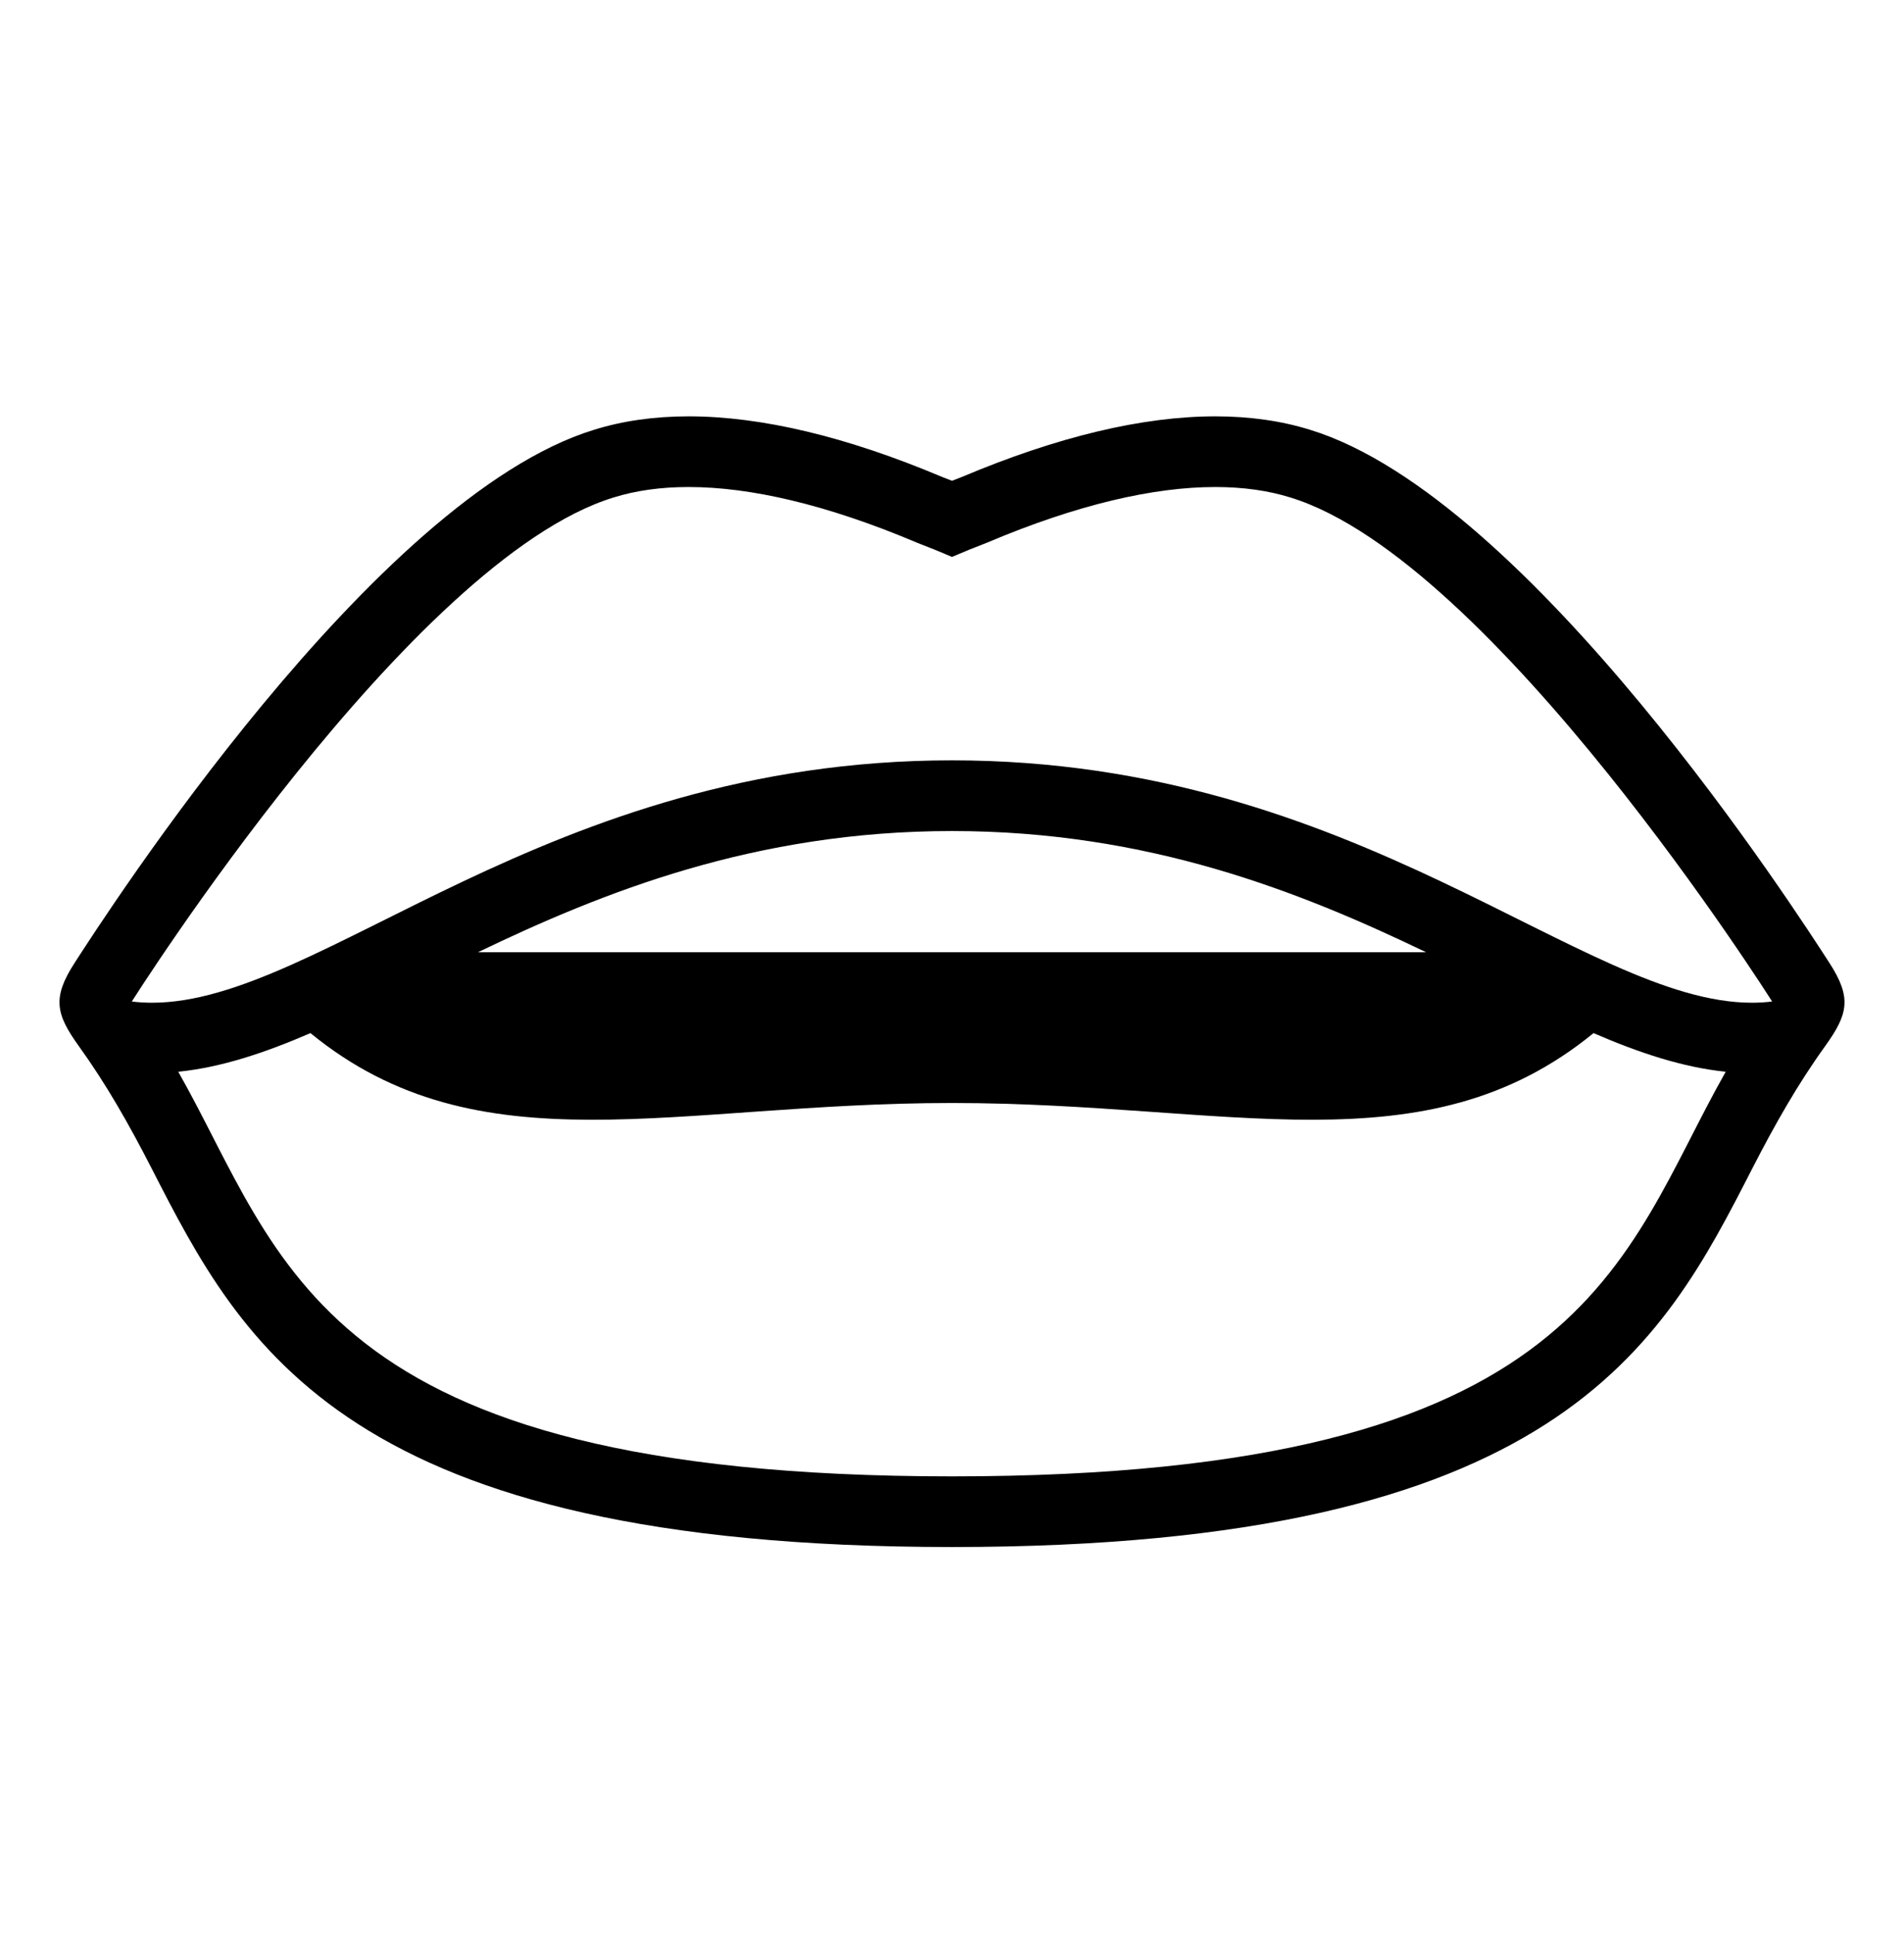 <svg width="64" height="65" viewBox="0 0 64 65" fill="none" xmlns="http://www.w3.org/2000/svg">
<path d="M61.492 32.36C60.467 30.777 51.443 16.721 44.043 14.447C43.081 14.146 42.008 13.993 40.852 13.993C38.401 13.993 35.536 14.678 32.336 16.028L32.001 16.158H31.999L31.664 16.028C28.465 14.678 25.6 13.993 23.148 13.993C21.992 13.993 20.919 14.146 19.957 14.448C12.557 16.722 3.532 30.778 2.508 32.361C1.748 33.535 1.877 34.085 2.653 35.163C3.567 36.431 4.341 37.792 5.1 39.275C8.154 45.236 11.614 51.993 31.999 51.993H32.001C52.386 51.993 55.846 45.236 58.899 39.274C59.66 37.791 60.433 36.429 61.347 35.162C62.122 34.084 62.252 33.534 61.492 32.36ZM32.001 49.618C32 49.618 32 49.618 32.001 49.618H31.999C10.577 49.618 9.531 42.25 5.992 36.02C7.43 35.873 8.892 35.39 10.435 34.721C16.103 39.354 22.671 37.07 31.998 37.07H32.001C41.328 37.07 47.896 39.354 53.564 34.721C55.107 35.39 56.569 35.872 58.007 36.02C54.469 42.25 53.423 49.618 32.001 49.618ZM16.063 32.004C20.266 29.983 25.381 27.93 32 27.93C38.618 27.93 43.734 29.983 47.938 32.004H16.063ZM58.887 33.7C53.203 33.7 45.68 25.554 32.001 25.554H31.999C18.32 25.554 10.797 33.7 5.113 33.7C4.884 33.7 4.656 33.687 4.431 33.659C4.431 33.659 13.806 18.815 20.62 16.721C21.355 16.491 22.196 16.368 23.147 16.368C25.2 16.368 27.76 16.942 30.831 18.242C31.214 18.389 31.606 18.547 31.998 18.717H32C32.392 18.547 32.784 18.389 33.167 18.242C36.237 16.942 38.798 16.368 40.851 16.368C41.802 16.368 42.643 16.491 43.378 16.721C50.192 18.816 59.567 33.659 59.567 33.659C59.342 33.687 59.114 33.7 58.887 33.7Z" fill="black"/>
</svg>

